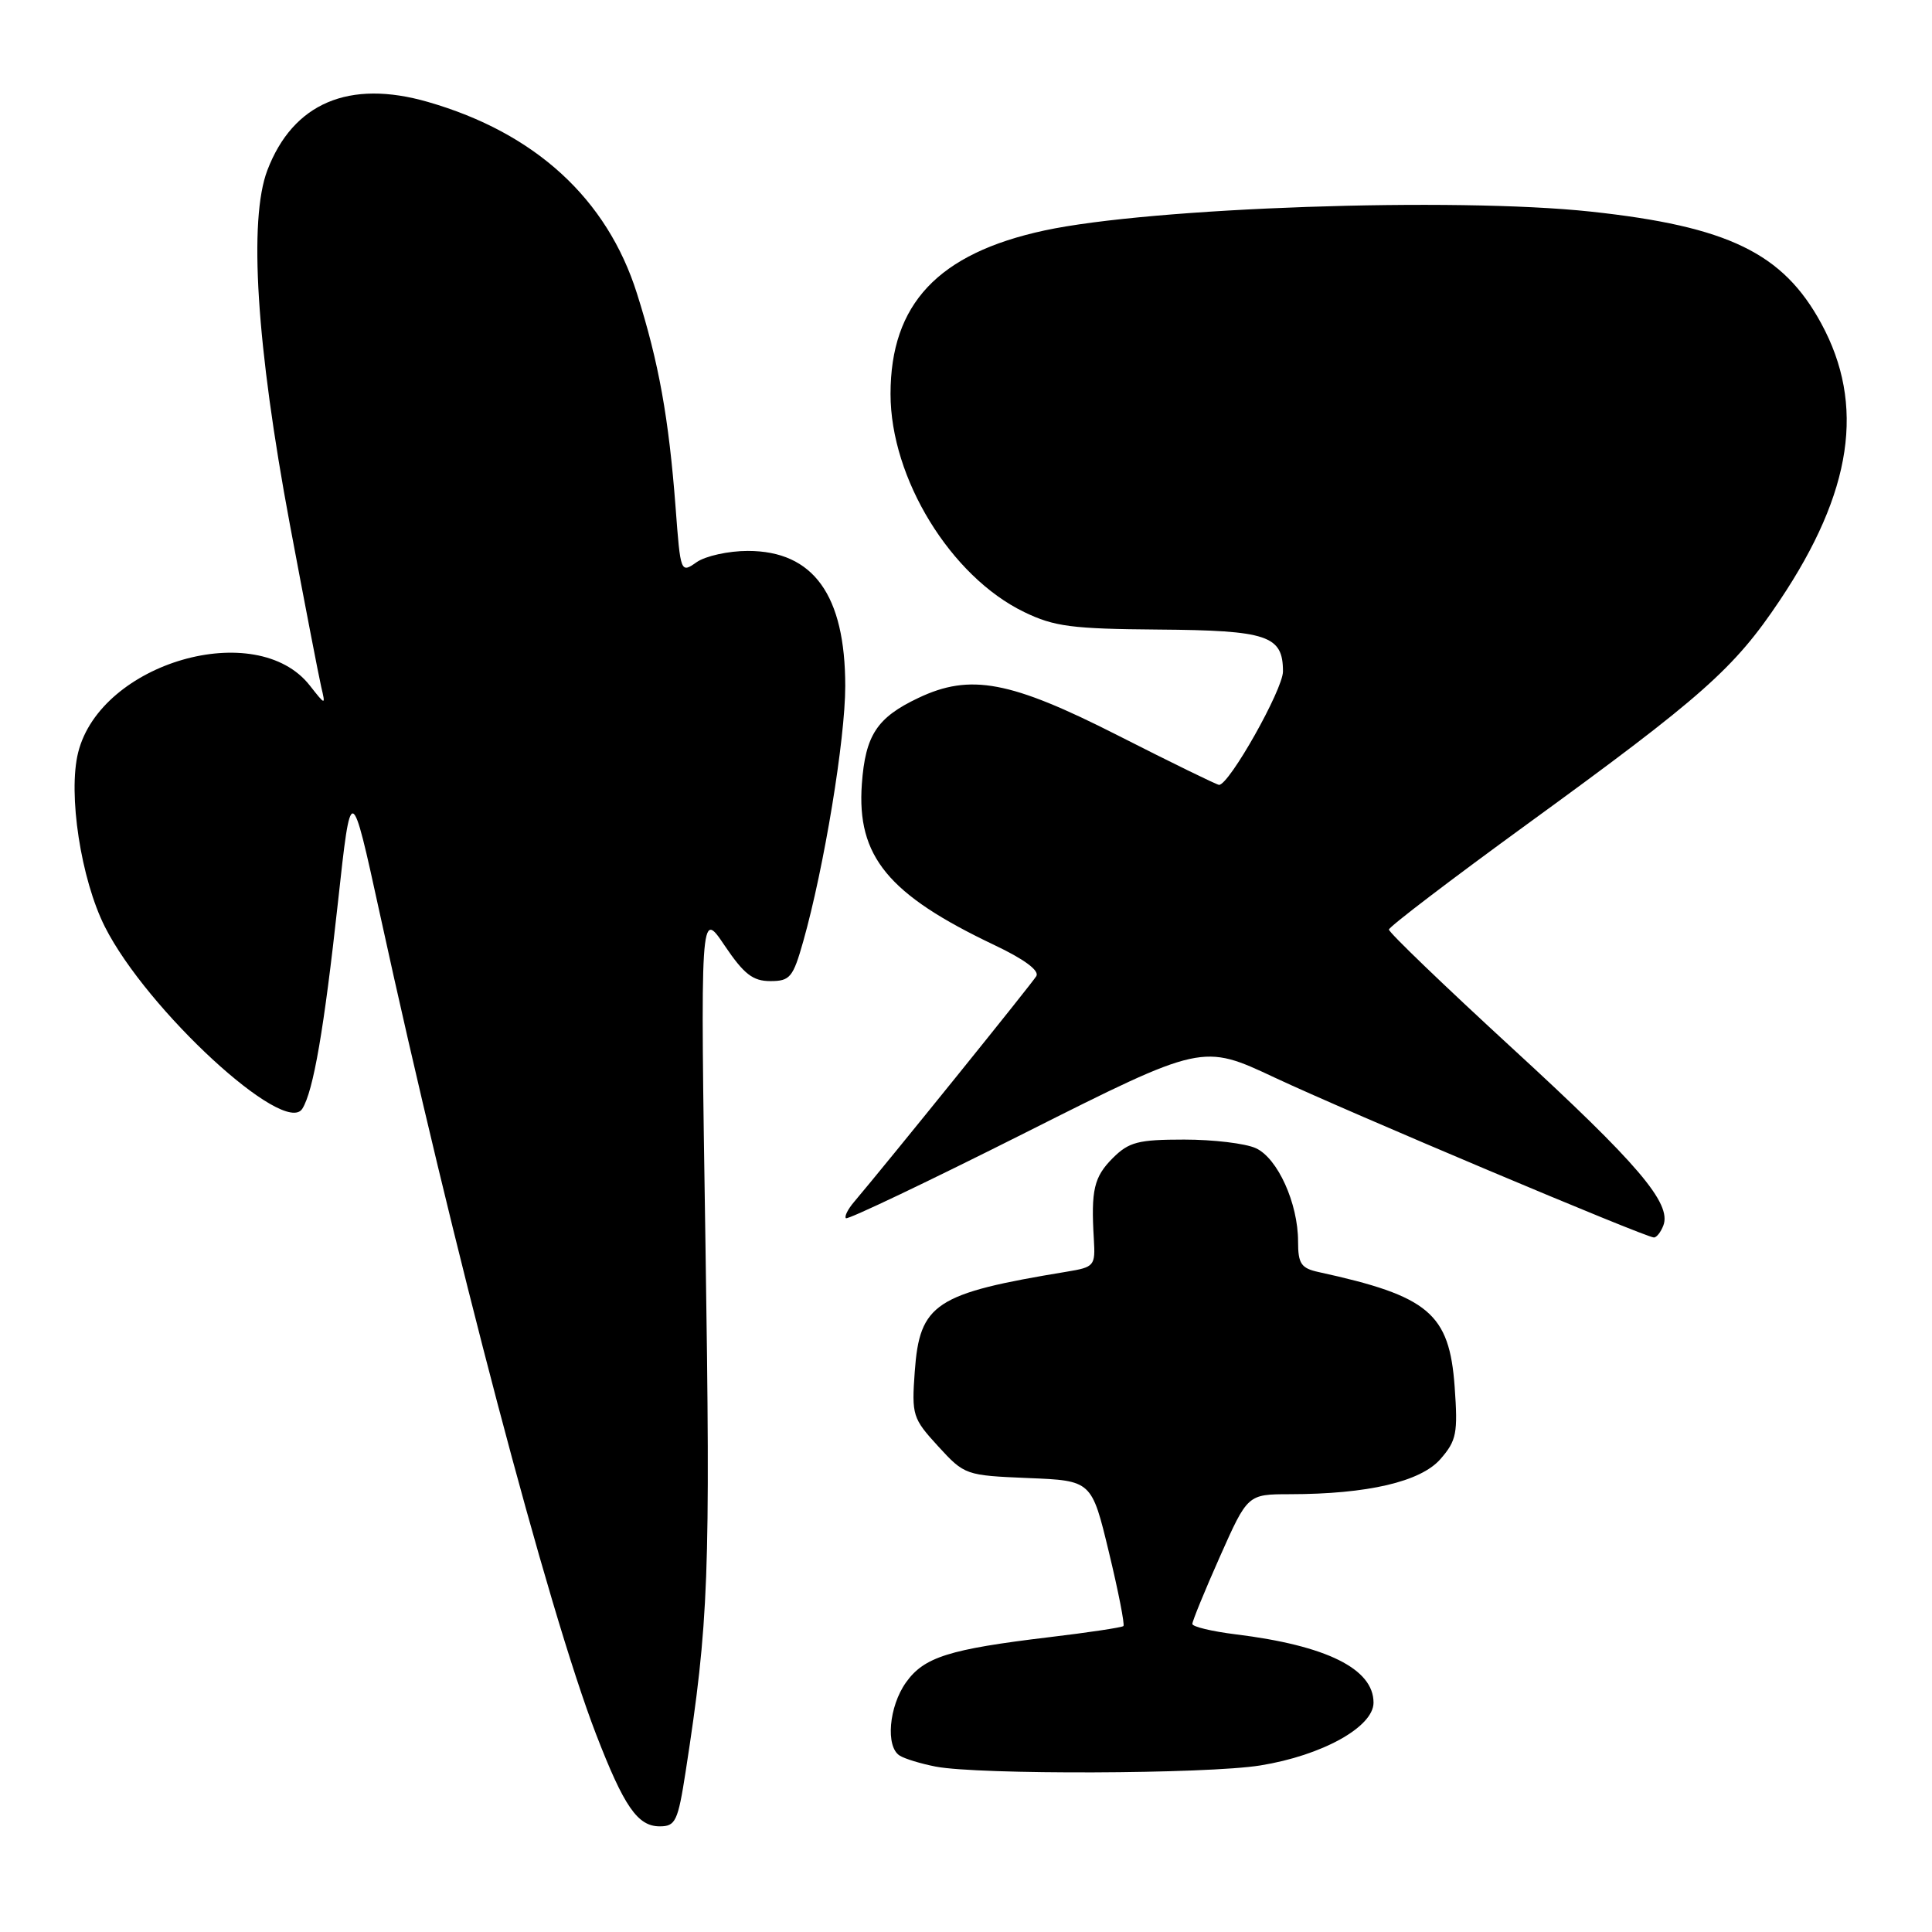 <?xml version="1.0" encoding="UTF-8" standalone="no"?>
<!DOCTYPE svg PUBLIC "-//W3C//DTD SVG 1.1//EN" "http://www.w3.org/Graphics/SVG/1.1/DTD/svg11.dtd" >
<svg xmlns="http://www.w3.org/2000/svg" xmlns:xlink="http://www.w3.org/1999/xlink" version="1.1" viewBox="0 0 256 256">
 <g >
 <path fill="currentColor"
d=" M 90.85 234.75 C 93.92 214.91 94.15 208.86 93.48 165.00 C 92.79 120.50 92.79 120.50 95.99 125.25 C 98.57 129.08 99.75 130.00 102.07 130.00 C 104.68 130.00 105.08 129.52 106.43 124.75 C 109.20 114.96 112.00 97.93 112.00 90.92 C 112.00 78.85 107.78 73.00 99.09 73.00 C 96.53 73.00 93.49 73.67 92.31 74.49 C 90.19 75.98 90.17 75.92 89.52 67.24 C 88.62 55.41 87.30 48.04 84.40 38.89 C 80.44 26.33 70.91 17.60 56.71 13.51 C 46.26 10.49 38.83 13.65 35.43 22.55 C 32.92 29.12 33.98 45.82 38.41 69.50 C 40.37 79.95 42.24 89.62 42.56 91.00 C 43.15 93.50 43.15 93.50 41.04 90.82 C 33.98 81.84 13.35 87.80 10.36 99.69 C 8.98 105.18 10.72 116.50 13.90 122.81 C 19.46 133.82 37.73 150.65 40.06 146.91 C 41.53 144.57 42.94 136.36 44.78 119.56 C 46.52 103.62 46.52 103.62 50.33 121.06 C 60.04 165.58 72.63 213.32 78.98 229.79 C 82.69 239.40 84.49 242.00 87.42 242.00 C 89.51 242.00 89.83 241.33 90.85 234.75 Z  M 167.00 233.93 C 175.18 232.61 182.00 228.83 182.00 225.61 C 182.00 221.13 175.78 218.04 163.75 216.56 C 160.59 216.17 158.00 215.55 157.99 215.18 C 157.99 214.81 159.63 210.79 161.65 206.25 C 165.32 198.00 165.32 198.00 170.91 197.99 C 181.20 197.98 188.25 196.34 190.87 193.33 C 193.00 190.88 193.19 189.92 192.75 183.76 C 192.05 174.03 189.33 171.74 174.75 168.56 C 172.40 168.05 172.00 167.46 172.00 164.50 C 172.00 159.44 169.29 153.45 166.40 152.14 C 165.03 151.51 160.76 151.00 156.91 151.00 C 150.81 151.00 149.59 151.32 147.45 153.45 C 144.95 155.96 144.55 157.67 144.94 164.19 C 145.15 167.74 145.02 167.90 141.33 168.51 C 123.91 171.38 121.86 172.72 121.21 181.74 C 120.79 187.53 120.93 187.95 124.31 191.64 C 127.81 195.46 127.94 195.50 136.25 195.85 C 144.65 196.19 144.65 196.19 146.93 205.65 C 148.19 210.86 149.05 215.27 148.86 215.46 C 148.66 215.65 144.22 216.32 139.00 216.94 C 125.74 218.53 122.44 219.57 120.05 222.93 C 117.78 226.11 117.32 231.46 119.22 232.63 C 119.88 233.05 122.02 233.70 123.97 234.08 C 129.62 235.18 159.88 235.08 167.00 233.93 Z  M 220.40 162.39 C 221.53 159.46 217.03 154.18 200.42 138.93 C 191.39 130.63 184.02 123.55 184.04 123.17 C 184.06 122.80 192.30 116.52 202.35 109.21 C 225.62 92.29 229.79 88.59 235.84 79.54 C 245.46 65.16 247.18 53.63 241.32 42.85 C 236.26 33.53 228.98 30.00 210.79 28.04 C 192.75 26.10 152.54 27.49 138.39 30.54 C 124.30 33.58 118.00 40.28 118.00 52.21 C 118.00 63.38 125.97 76.39 135.71 81.10 C 139.69 83.03 142.03 83.33 153.50 83.42 C 167.97 83.53 170.00 84.21 170.00 88.97 C 170.00 91.36 162.88 104.00 161.53 104.00 C 161.25 104.00 155.21 101.05 148.11 97.44 C 133.88 90.21 128.56 89.21 121.69 92.48 C 116.20 95.08 114.67 97.41 114.20 103.88 C 113.51 113.47 117.67 118.53 131.75 125.22 C 135.72 127.10 137.75 128.61 137.32 129.34 C 136.74 130.32 117.76 153.83 113.17 159.26 C 112.35 160.22 111.86 161.20 112.09 161.42 C 112.32 161.65 123.04 156.54 135.92 150.06 C 159.33 138.29 159.33 138.29 168.91 142.79 C 178.55 147.31 217.94 163.93 219.14 163.97 C 219.50 163.99 220.06 163.27 220.40 162.39 Z "/>
</g>
</svg>